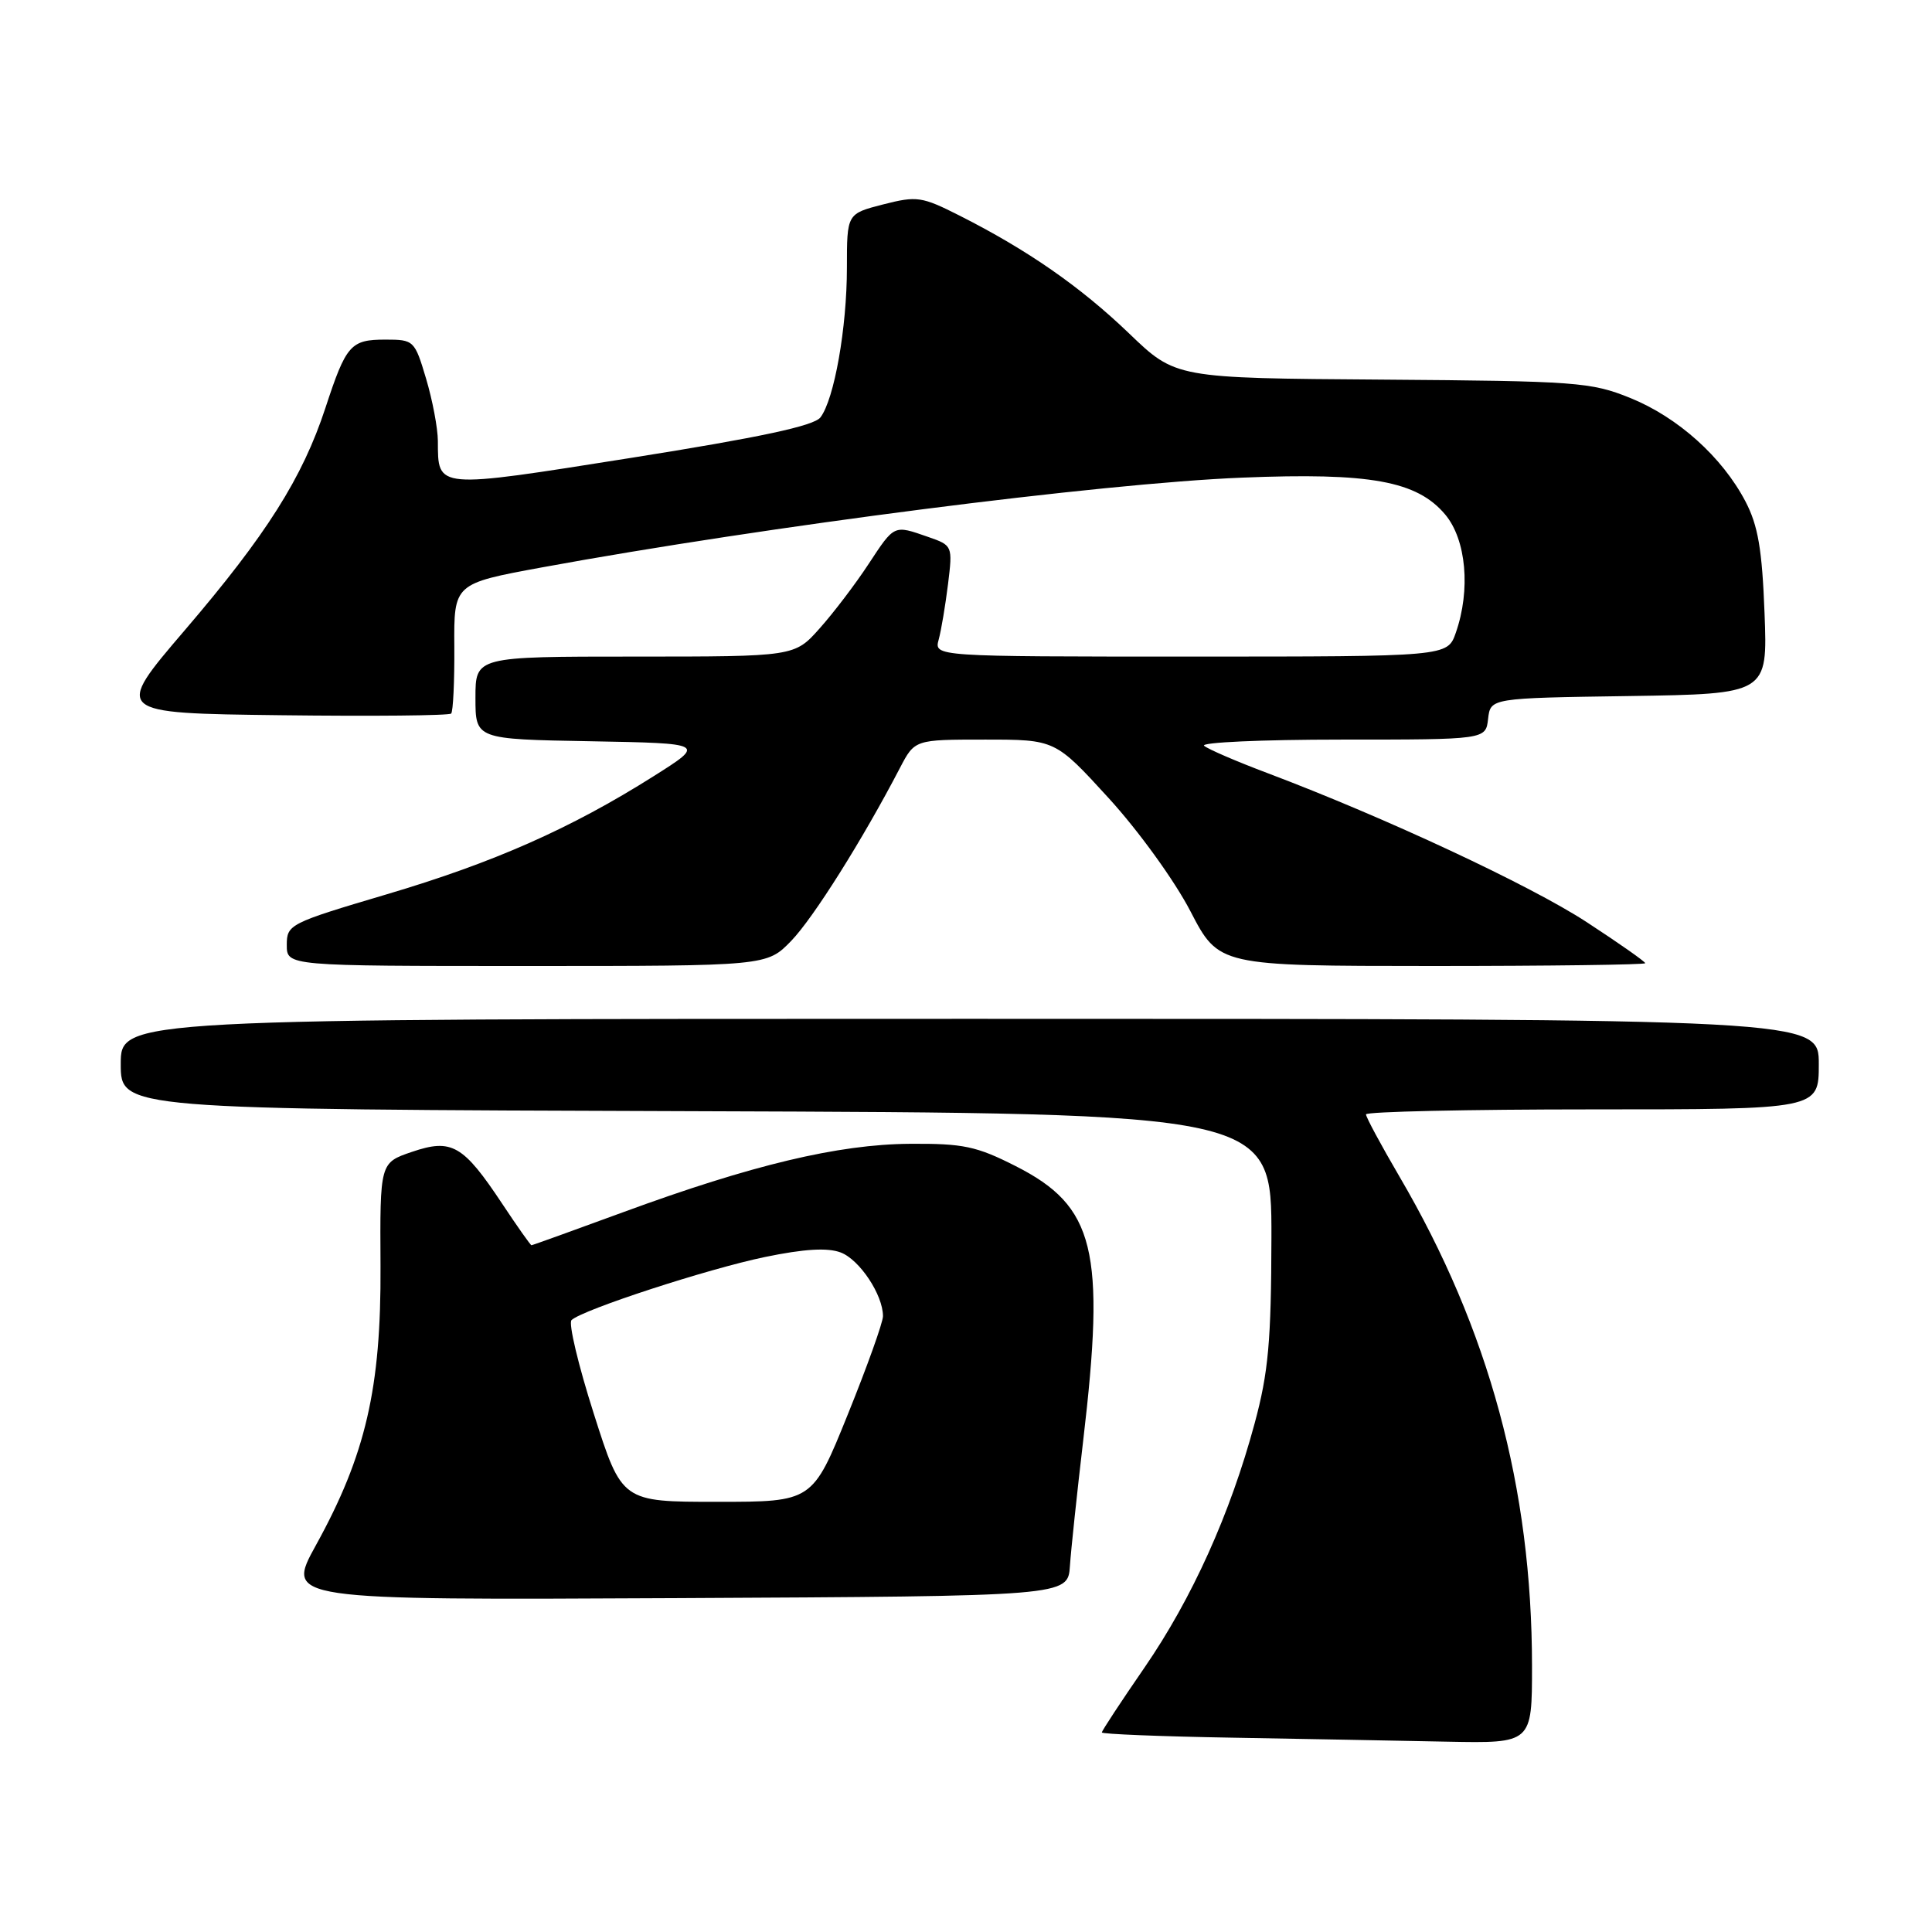 <?xml version="1.0" encoding="UTF-8" standalone="no"?>
<!DOCTYPE svg PUBLIC "-//W3C//DTD SVG 1.1//EN" "http://www.w3.org/Graphics/SVG/1.1/DTD/svg11.dtd" >
<svg xmlns="http://www.w3.org/2000/svg" xmlns:xlink="http://www.w3.org/1999/xlink" version="1.1" viewBox="0 0 256 256">
 <g >
 <path fill="currentColor"
d=" M 203.00 220.75 C 202.99 197.16 197.31 176.18 185.44 155.91 C 183.00 151.74 181.00 148.03 181.00 147.66 C 181.00 147.30 194.50 147.00 211.00 147.00 C 241.00 147.00 241.00 147.00 241.00 141.00 C 241.00 135.00 241.00 135.00 128.50 135.00 C 16.00 135.00 16.00 135.00 16.00 140.99 C 16.00 146.99 16.00 146.99 92.25 147.24 C 168.50 147.50 168.50 147.50 168.47 164.00 C 168.44 177.74 168.07 181.85 166.25 188.59 C 163.01 200.60 157.96 211.79 151.64 220.98 C 148.54 225.48 146.00 229.34 146.00 229.56 C 146.00 229.77 153.76 230.09 163.25 230.25 C 172.74 230.42 185.56 230.65 191.75 230.78 C 203.00 231.00 203.00 231.00 203.00 220.75 Z  M 141.77 207.50 C 141.92 205.30 142.71 197.86 143.52 190.96 C 146.51 165.62 145.09 159.84 134.57 154.51 C 129.39 151.88 127.63 151.51 120.57 151.56 C 111.06 151.63 99.66 154.35 82.58 160.62 C 76.02 163.03 70.55 165.00 70.42 165.00 C 70.30 165.00 68.56 162.54 66.57 159.54 C 61.37 151.70 59.86 150.83 54.58 152.63 C 50.34 154.07 50.34 154.07 50.42 167.79 C 50.51 183.93 48.46 192.79 41.86 204.75 C 37.85 212.02 37.85 212.02 89.67 211.76 C 141.50 211.50 141.50 211.50 141.77 207.50 Z  M 104.84 124.67 C 107.77 121.64 114.28 111.30 119.25 101.75 C 121.21 98.00 121.21 98.00 130.51 98.00 C 139.82 98.00 139.82 98.00 146.90 105.75 C 150.85 110.07 155.65 116.71 157.74 120.75 C 161.50 127.99 161.50 127.99 189.75 128.00 C 205.29 128.00 218.00 127.83 218.00 127.63 C 218.00 127.42 214.51 124.97 210.25 122.19 C 202.76 117.30 183.50 108.31 168.00 102.46 C 163.88 100.91 160.07 99.27 159.55 98.82 C 159.03 98.37 167.21 98.00 177.73 98.00 C 196.87 98.00 196.87 98.00 197.18 95.25 C 197.50 92.50 197.50 92.50 215.86 92.23 C 234.22 91.95 234.22 91.95 233.81 81.23 C 233.49 72.79 232.95 69.63 231.28 66.44 C 228.20 60.56 222.33 55.29 216.01 52.73 C 210.82 50.63 208.89 50.49 183.14 50.30 C 155.78 50.11 155.78 50.11 149.61 44.18 C 143.16 37.99 136.17 33.13 127.15 28.57 C 122.14 26.04 121.50 25.94 117.01 27.09 C 112.22 28.32 112.22 28.32 112.22 35.47 C 112.22 43.44 110.54 52.92 108.71 55.31 C 107.84 56.43 100.76 57.95 83.69 60.66 C 57.56 64.80 58.05 64.84 58.02 58.43 C 58.01 56.74 57.31 53.03 56.46 50.18 C 54.95 45.11 54.84 45.00 51.08 45.00 C 46.46 45.00 45.87 45.67 43.12 54.05 C 40.08 63.31 35.31 70.86 24.49 83.50 C 15.08 94.50 15.08 94.50 37.19 94.77 C 49.35 94.92 59.51 94.82 59.78 94.55 C 60.04 94.29 60.23 90.30 60.20 85.70 C 60.14 77.33 60.14 77.33 71.82 75.18 C 101.47 69.74 145.87 64.04 164.58 63.29 C 181.55 62.60 187.75 63.73 191.49 68.17 C 194.29 71.50 194.89 78.16 192.90 83.85 C 191.80 87.00 191.80 87.00 157.79 87.00 C 123.77 87.00 123.77 87.00 124.38 84.75 C 124.72 83.51 125.27 80.20 125.62 77.39 C 126.24 72.32 126.22 72.27 122.97 71.14 C 118.40 69.55 118.55 69.48 115.08 74.75 C 113.37 77.36 110.46 81.19 108.62 83.25 C 105.29 87.00 105.29 87.00 84.14 87.00 C 63.00 87.00 63.00 87.00 63.00 92.47 C 63.00 97.95 63.00 97.95 78.25 98.22 C 93.50 98.50 93.50 98.50 86.61 102.85 C 75.64 109.78 65.40 114.31 51.21 118.51 C 38.36 122.32 38.00 122.50 38.00 125.21 C 38.00 128.00 38.00 128.00 69.80 128.00 C 101.61 128.00 101.61 128.00 104.84 124.67 Z  M 78.68 187.32 C 76.63 180.90 75.30 175.32 75.73 174.92 C 77.18 173.54 93.82 168.12 101.36 166.56 C 106.58 165.48 109.66 165.30 111.40 165.96 C 113.90 166.91 117.00 171.57 117.00 174.40 C 117.00 175.22 114.90 181.09 112.33 187.44 C 107.66 199.00 107.66 199.00 95.03 199.00 C 82.40 199.00 82.40 199.00 78.68 187.32 Z "/>
</g>
</svg>